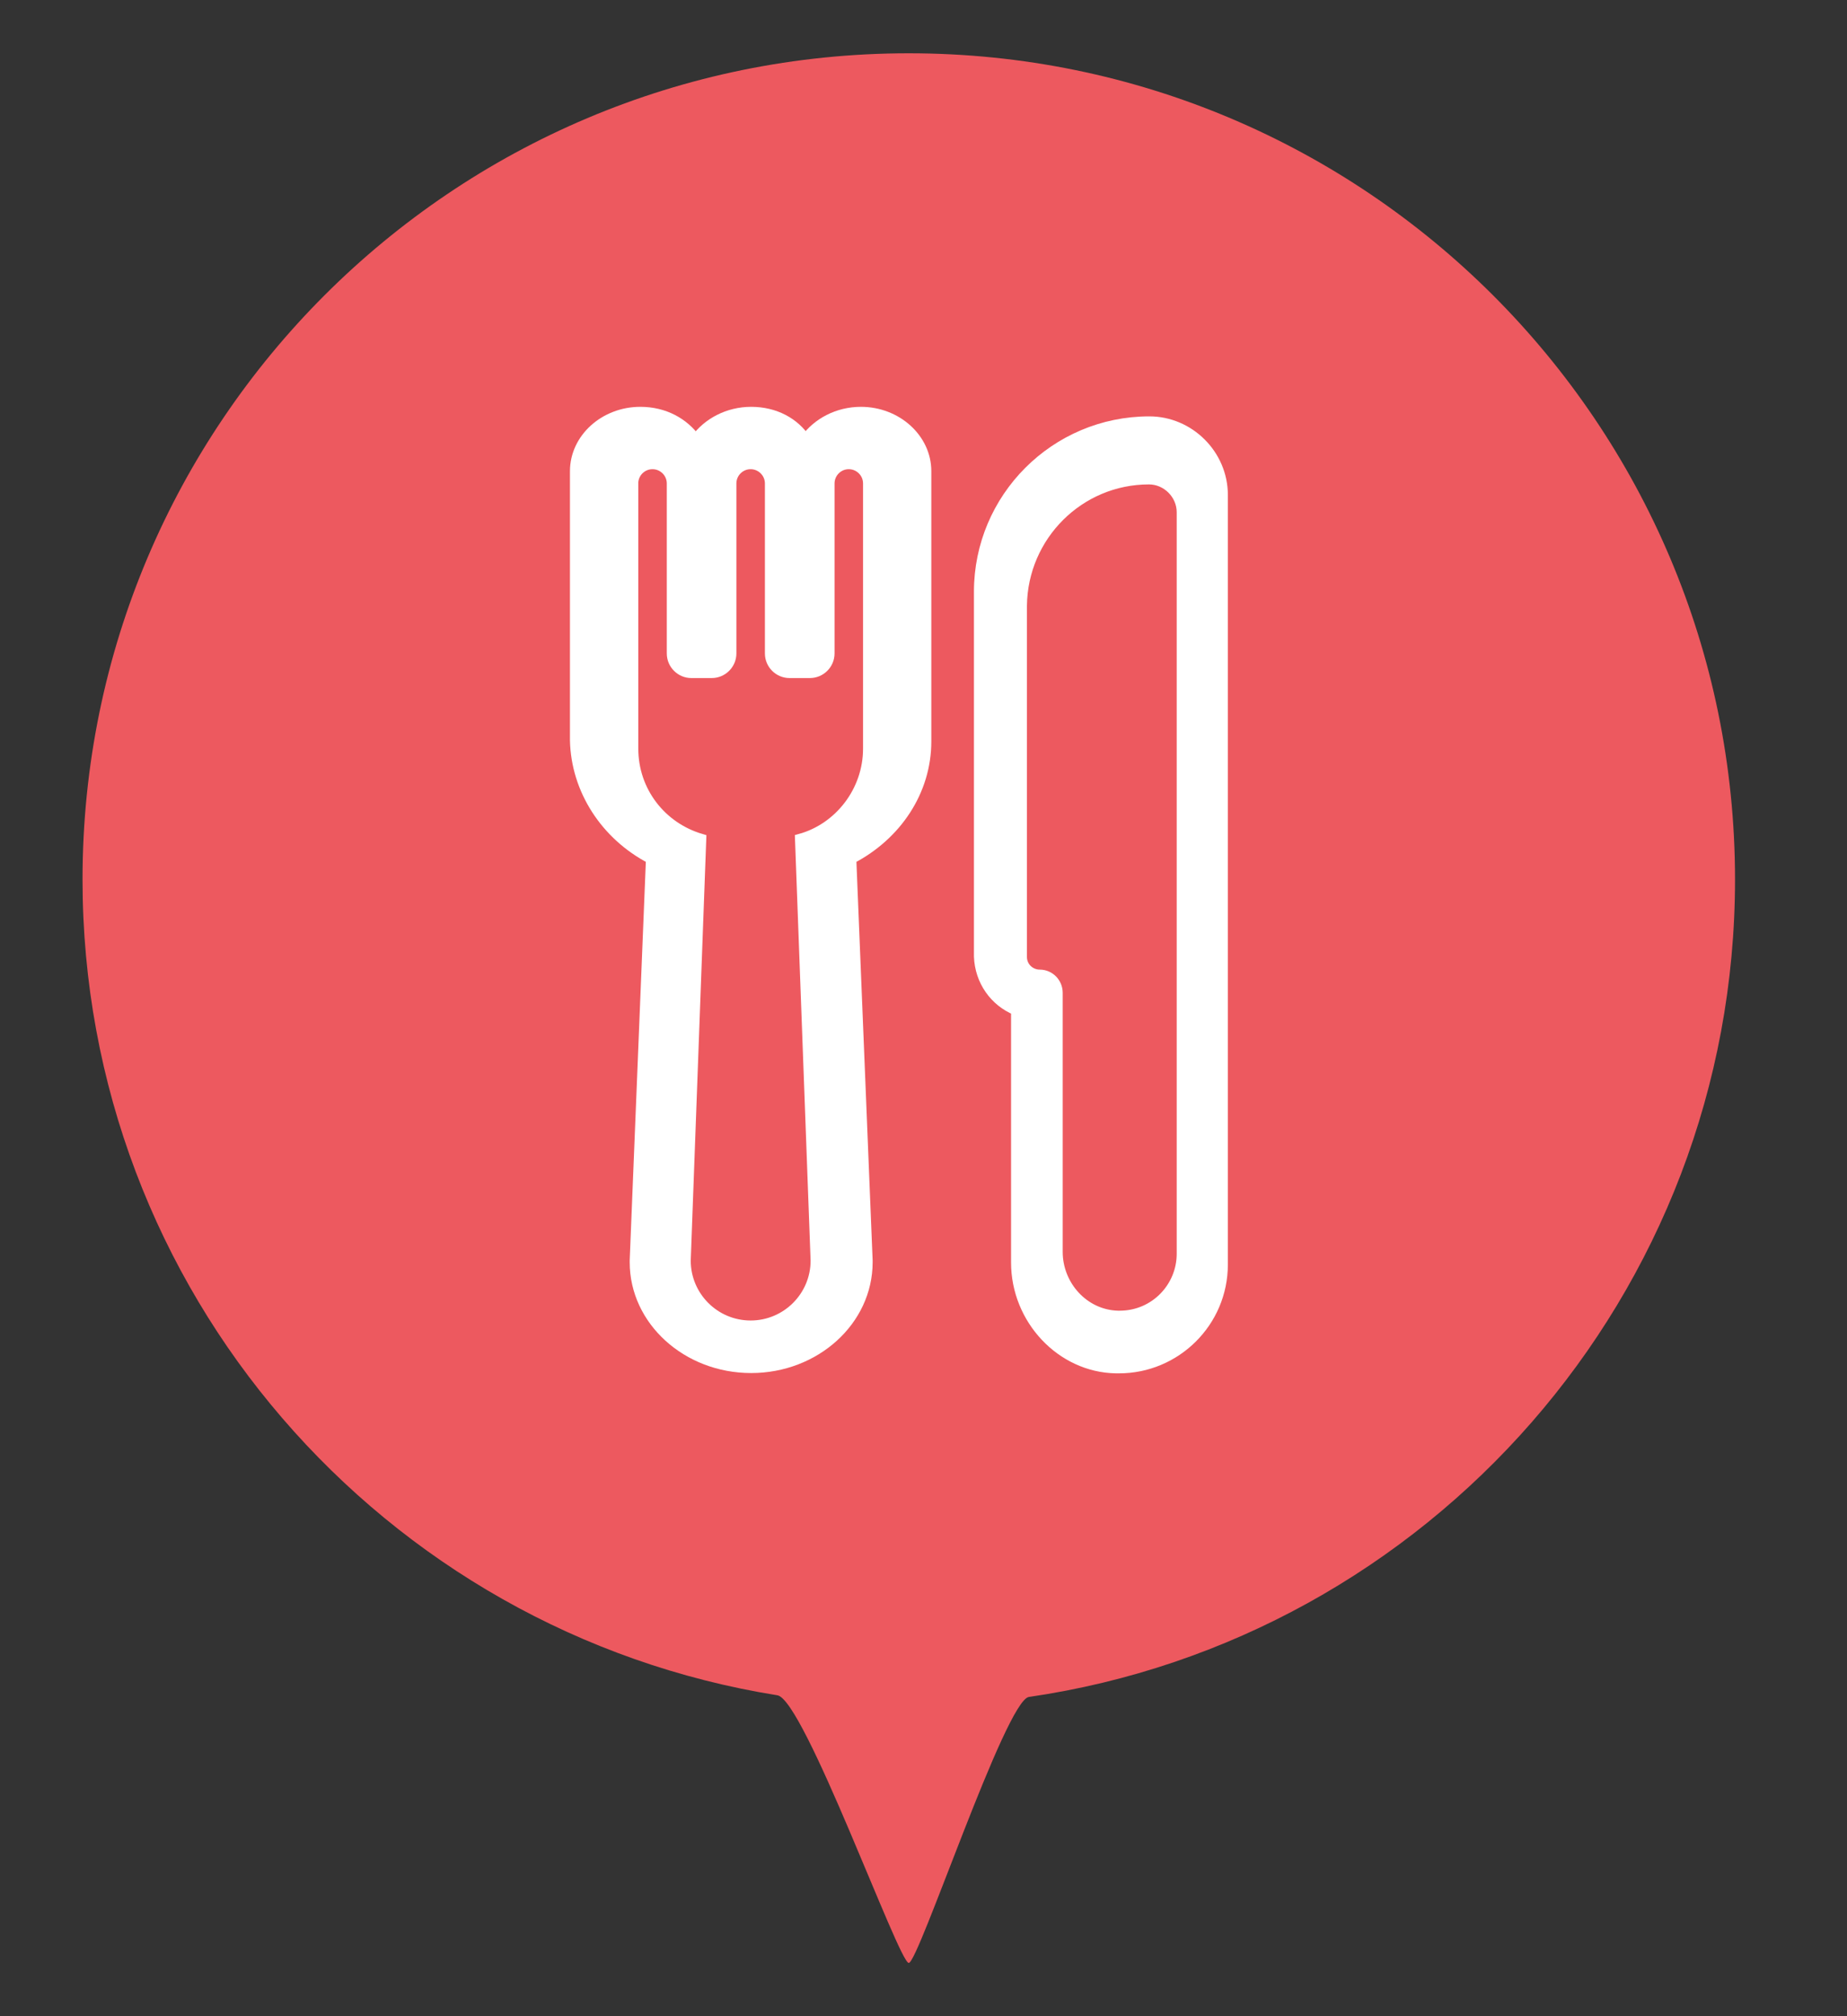 <?xml version="1.0" encoding="utf-8"?>
<!-- Generator: Adobe Illustrator 16.0.0, SVG Export Plug-In . SVG Version: 6.00 Build 0)  -->
<!DOCTYPE svg PUBLIC "-//W3C//DTD SVG 1.1//EN" "http://www.w3.org/Graphics/SVG/1.1/DTD/svg11.dtd">
<svg version="1.1" id="Calque_1" xmlns="http://www.w3.org/2000/svg" xmlns:xlink="http://www.w3.org/1999/xlink" x="0px" y="0px"
	 width="89.003px" height="97.166px" viewBox="0 0 89.003 97.166" enable-background="new 0 0 89.003 97.166" xml:space="preserve">
<rect x="0" y="0" width="89.003" height="97.166" fill="#333333" stroke="none"/>
<g id="Calque_1_1_">
</g>
<g id="V2">
	<g id="resto">
		<path fill="#ED595F" d="M43.791,94.599c-0.477,0-5.039-12.695-6.33-12.899C18.48,78.665,3.977,62.22,3.977,42.384
			c0-21.99,17.826-39.816,39.814-39.816c21.99,0,39.816,17.826,39.816,39.816c0,20.021-14.781,36.594-34.027,39.396
			C48.457,81.942,44.262,94.599,43.791,94.599"/>
		<g>
			<path fill="#FFFFFF" stroke="#FFFFFF" stroke-width="0.5" stroke-miterlimit="10" d="M48.971,48.685v12.16
				c0,2.732,2.168,5.047,4.807,5.09c0.048,0,0.095,0,0.144,0c2.731,0,4.996-2.215,4.996-4.996v-8.625V38.505V23.851
				c0-1.934-1.604-3.535-3.535-3.535c-4.525,0-8.201,3.676-8.201,8.201v17.58C47.227,47.272,47.934,48.261,48.971,48.685z
				 M55.365,23.095c0.863,0,1.588,0.727,1.588,1.592v14.119V52.11v8.309c0,1.633-1.315,2.996-2.996,2.996c-0.045,0-0.045,0-0.092,0
				c-1.633-0.045-2.906-1.453-2.906-3.086V47.843c0-0.455-0.36-0.865-0.86-0.865c-0.455,0-0.863-0.363-0.863-0.861V29.181
				C49.279,25.819,52.003,23.095,55.365,23.095L55.365,23.095z"/>
			<path fill="#FFFFFF" stroke="#FFFFFF" stroke-width="0.5" stroke-miterlimit="10" d="M31.377,41.388l-0.783,19.349v0.046v0.049
				c0,2.806,2.514,5.088,5.602,5.088c3.09,0,5.604-2.282,5.604-5.088v-0.049v-0.046l-0.787-19.349
				c2.199-1.141,3.615-3.277,3.615-5.656V22.706c0-1.566-1.416-2.85-3.143-2.85c-1.1,0-2.094,0.523-2.67,1.33
				c-0.525-0.807-1.467-1.33-2.619-1.33c-1.098,0-2.094,0.523-2.67,1.33c-0.576-0.807-1.518-1.33-2.67-1.33
				c-1.727,0-3.141,1.283-3.141,2.85v12.979C27.768,38.062,29.182,40.247,31.377,41.388z M30.506,23.298
				c0-0.516,0.42-0.936,0.936-0.936l0,0c0.516,0,0.939,0.42,0.939,0.936v8.193c0,0.514,0.418,0.936,0.934,0.936h0.984
				c0.514,0,0.936-0.422,0.936-0.936v-8.193c0-0.516,0.42-0.936,0.936-0.936l0,0c0.514,0,0.938,0.42,0.938,0.936v8.193
				c0,0.514,0.42,0.936,0.936,0.936h0.982c0.516,0,0.938-0.422,0.938-0.936v-8.193c0-0.516,0.42-0.936,0.934-0.936
				c0.518,0,0.939,0.42,0.939,0.936v12.781c0,2.059-1.406,3.838-3.279,4.354l0.752,20.318c0,1.732-1.408,3.137-3.139,3.137l0,0
				c-1.732,0-3.137-1.404-3.137-3.137l0.748-20.318c-1.918-0.562-3.275-2.295-3.275-4.354V23.298H30.506z"/>
		</g>
	</g>
	<g id="bar_1_">
	</g>
	<g id="resto-u">
	</g>
	<g id="asso">
	</g>
	<g id="bar">
	</g>
	<g id="bilbio">
	</g>
	<g id="snack">
	</g>
</g>
</svg>
